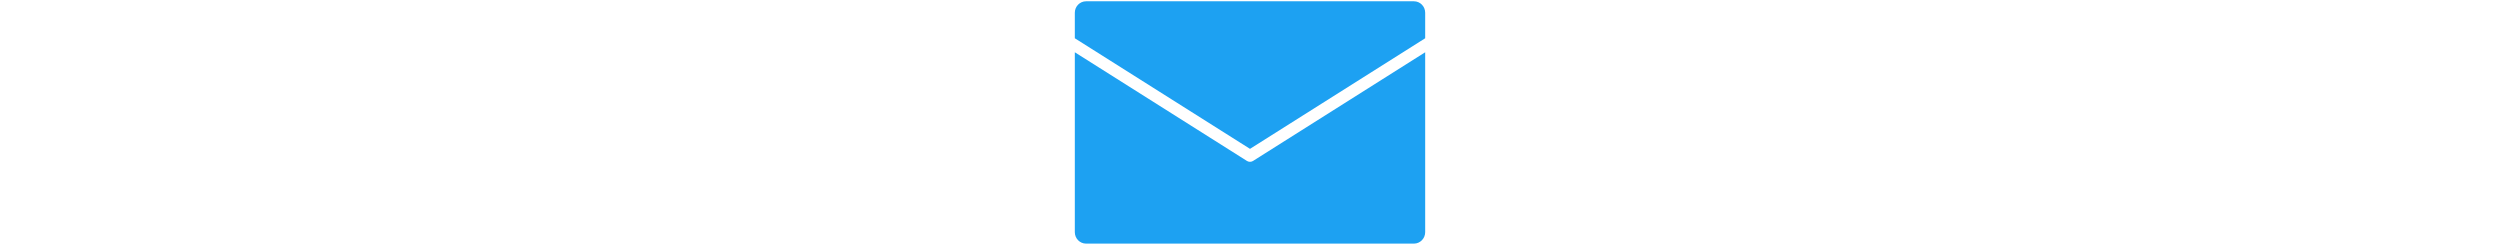 <svg height="24" viewBox="0 0 245 170" fill="none" xmlns="http://www.w3.org/2000/svg">
	<path d="M122.5 103.329L244.105 26.559V8.853C244.105 4.456 240.611 0.894 236.303 0.894H8.697C4.389 0.894 0.895 4.456 0.895 8.853V26.559L122.5 103.329Z" fill="#1DA1F2" />
	<path d="M124.632 111.71C124.602 111.729 124.57 111.732 124.543 111.752C124.327 111.881 124.094 111.972 123.859 112.058C123.751 112.096 123.651 112.154 123.54 112.184C123.23 112.27 122.911 112.308 122.586 112.317C122.557 112.317 122.53 112.328 122.503 112.328H122.5H122.497C122.468 112.328 122.441 112.317 122.414 112.317C122.092 112.308 121.77 112.267 121.46 112.184C121.352 112.154 121.249 112.096 121.141 112.058C120.906 111.972 120.676 111.881 120.457 111.752C120.427 111.735 120.395 111.729 120.368 111.71L0.895 36.286V161.149C0.895 165.544 4.389 169.109 8.697 169.109H236.303C240.611 169.109 244.105 165.544 244.105 161.149V36.286L124.632 111.71Z" fill="#1DA1F2" />
</svg>
	